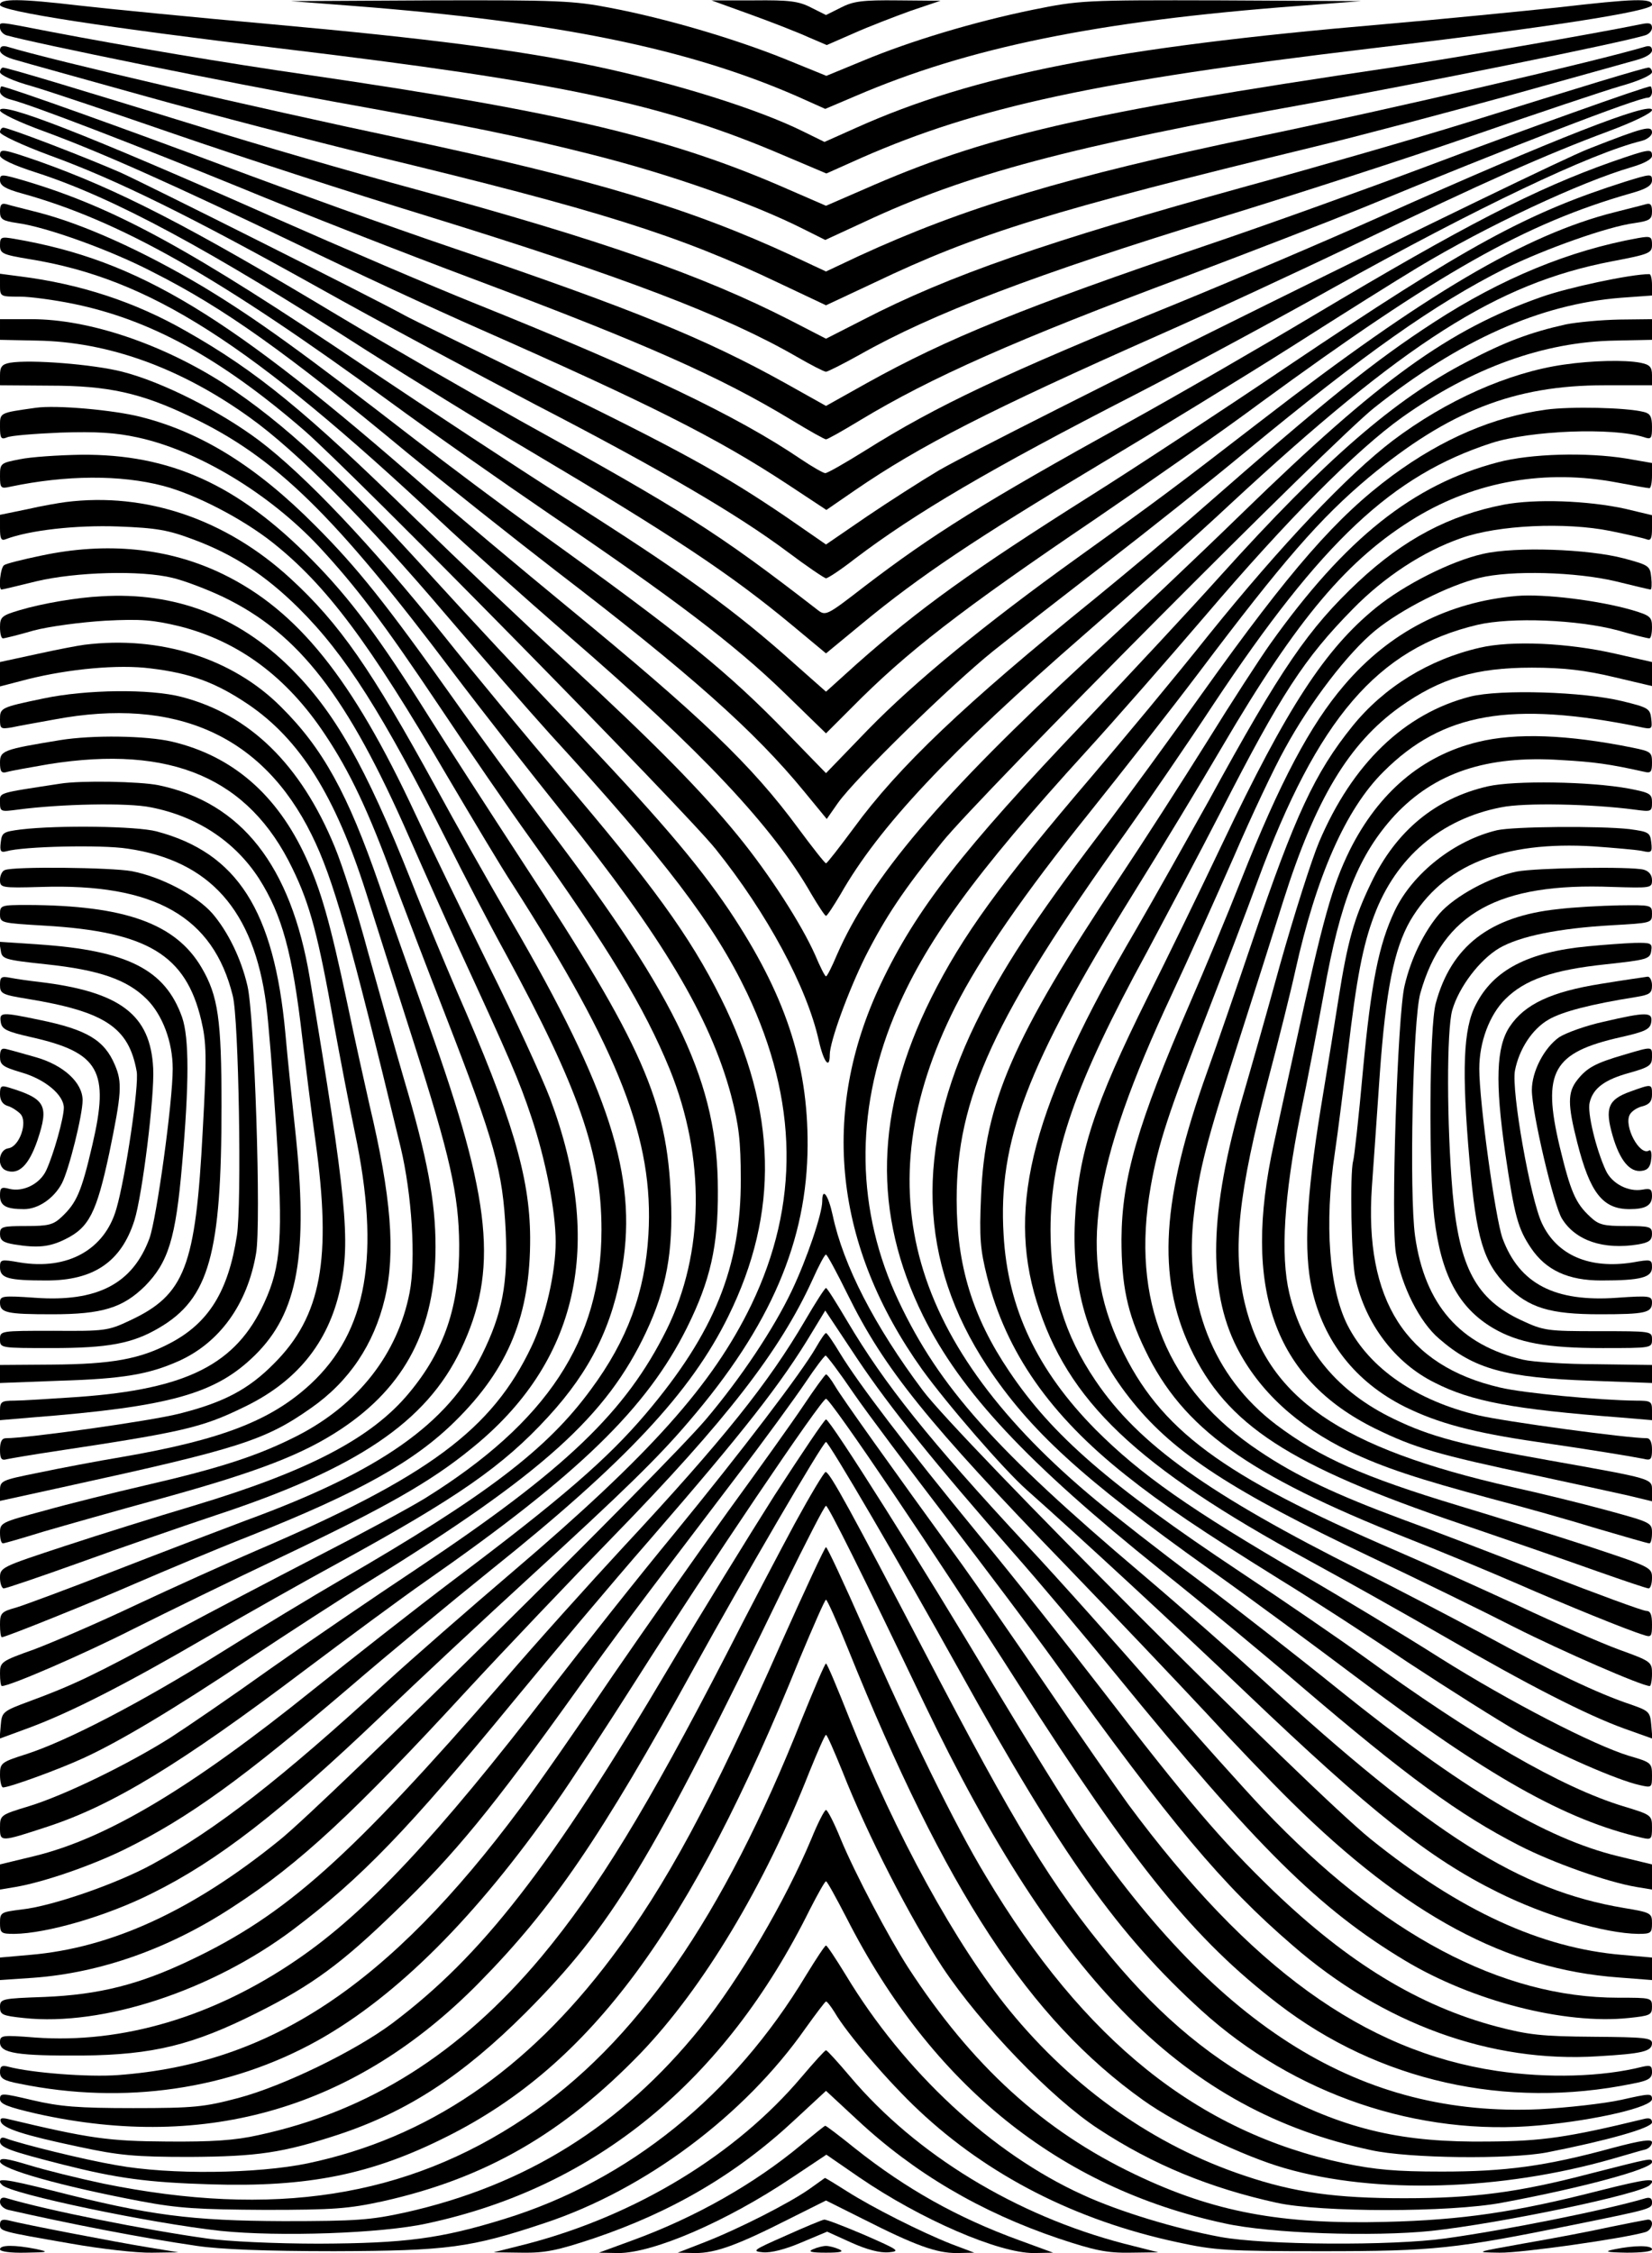 <?xml version="1.0" standalone="no"?>
<!DOCTYPE svg PUBLIC "-//W3C//DTD SVG 20010904//EN"
 "http://www.w3.org/TR/2001/REC-SVG-20010904/DTD/svg10.dtd">
<svg version="1.0" xmlns="http://www.w3.org/2000/svg"
 width="440pt" height="600pt" viewBox="0 0 440 600"
 preserveAspectRatio="xMidYMid meet">

<g transform="translate(0,600) scale(0.1,-0.1)"
fill="#000000" stroke="none">
<path d="M0 5987 c0 -17 280 -60 755 -117 734 -88 1010 -146 1328 -282 l118
-50 94 42 c310 136 628 204 1348 290 474 56 757 100 757 117 0 18 -45 17 -252
-7 -95 -10 -306 -31 -468 -45 -712 -61 -1087 -135 -1399 -275 l-85 -38 -55 27
c-120 60 -344 130 -557 175 -199 42 -446 74 -856 111 -213 19 -445 42 -515 50
-162 19 -213 19 -213 2z"/>
<path d="M944 5984 c540 -42 887 -113 1178 -240 l76 -34 80 34 c302 130 647
200 1177 240 l170 13 -374 2 c-366 1 -376 0 -500 -25 -156 -32 -326 -83 -453
-136 l-97 -40 -113 46 c-135 54 -315 107 -462 135 -97 19 -141 21 -479 20
l-372 -2 169 -13z"/>
<path d="M2000 5961 c58 -21 127 -48 153 -60 l49 -21 71 31 c40 18 108 44 152
60 l80 27 -113 1 c-94 1 -119 -2 -152 -19 l-40 -20 -40 20 c-33 17 -58 20
-152 19 l-113 0 105 -38z"/>
<path d="M0 5926 c0 -8 8 -17 17 -20 74 -21 590 -126 868 -176 366 -66 503
-94 689 -141 211 -53 429 -130 566 -199 l58 -29 104 48 c271 127 548 201 1188
316 304 55 827 161 892 181 10 3 18 12 18 20 0 12 -7 14 -27 10 -127 -26 -497
-90 -668 -116 -824 -122 -1082 -182 -1406 -325 l-99 -43 -99 43 c-311 137
-600 206 -1277 305 -229 33 -488 77 -687 115 -150 29 -137 28 -137 11z"/>
<path d="M0 5866 c0 -9 16 -19 43 -26 23 -7 179 -50 347 -97 168 -47 442 -118
610 -159 594 -143 809 -211 1073 -337 l127 -60 128 60 c274 131 472 192 1172
362 113 27 342 88 510 134 168 47 324 90 348 97 26 7 42 17 42 26 0 10 -6 13
-17 10 -123 -37 -676 -166 -1038 -241 -503 -105 -778 -188 -1058 -317 l-87
-41 -90 42 c-272 126 -528 203 -1035 311 -402 85 -931 208 -1057 246 -12 3
-18 0 -18 -10z"/>
<path d="M0 5808 c0 -8 36 -24 83 -37 45 -13 217 -71 382 -128 165 -57 469
-156 675 -219 518 -160 791 -264 982 -374 38 -22 73 -40 78 -40 4 0 44 20 89
45 196 111 468 214 959 365 196 60 499 158 672 218 173 60 352 120 397 133 47
13 83 29 83 37 0 6 -4 12 -9 12 -11 0 -176 -50 -486 -147 -132 -41 -395 -117
-585 -169 -531 -147 -792 -237 -1022 -356 l-98 -50 -97 50 c-233 119 -502 213
-993 347 -173 47 -432 122 -575 167 -333 103 -516 158 -527 158 -4 0 -8 -6 -8
-12z"/>
<path d="M0 5756 c0 -8 12 -17 28 -21 56 -14 336 -122 613 -235 157 -65 438
-175 625 -245 450 -169 650 -257 843 -374 46 -28 87 -51 91 -51 4 0 45 23 91
51 189 114 414 214 867 383 172 65 384 147 470 182 392 162 734 294 762 294 5
0 10 7 10 15 0 8 -2 15 -4 15 -14 0 -342 -117 -596 -213 -168 -63 -432 -158
-586 -210 -486 -165 -691 -248 -905 -367 l-109 -61 -109 61 c-214 119 -406
197 -886 360 -165 56 -437 154 -605 217 -255 96 -582 213 -596 213 -2 0 -4 -6
-4 -14z"/>
<path d="M0 5706 c0 -7 49 -31 118 -56 157 -58 344 -142 673 -300 150 -73 368
-174 484 -225 453 -200 633 -290 823 -415 l103 -68 77 53 c172 118 358 213
807 412 143 63 386 176 540 250 325 157 494 232 658 293 67 25 117 49 117 57
0 25 -266 -79 -715 -280 -154 -69 -401 -174 -550 -235 -460 -187 -642 -273
-831 -392 -53 -33 -100 -60 -106 -60 -5 0 -35 17 -66 38 -170 115 -417 233
-867 414 -110 44 -355 149 -545 233 -487 216 -720 307 -720 281z"/>
<path d="M0 5648 c0 -7 60 -35 133 -62 176 -64 373 -161 717 -353 157 -88 417
-227 577 -311 332 -172 536 -291 671 -392 52 -39 98 -70 102 -70 5 0 40 23 77
52 161 122 358 238 748 438 132 68 368 195 525 283 384 214 688 359 823 392
15 4 27 14 27 22 0 20 -20 15 -168 -43 -123 -48 -1586 -772 -1732 -857 -47
-28 -133 -83 -192 -123 l-108 -74 -107 74 c-171 116 -284 178 -653 358 -190
93 -352 172 -360 177 -85 47 -687 349 -760 382 -99 43 -297 119 -311 119 -5 0
-9 -6 -9 -12z"/>
<path d="M0 5586 c0 -9 35 -26 98 -46 206 -67 458 -203 878 -473 115 -73 310
-194 434 -267 381 -226 535 -328 701 -466 l89 -74 97 80 c150 124 302 226 623
418 162 97 399 242 525 322 127 81 275 174 330 207 184 111 434 228 571 268
34 10 54 21 54 30 0 20 -6 19 -107 -16 -204 -72 -392 -169 -796 -410 -139 -83
-362 -212 -496 -286 -383 -212 -517 -296 -699 -435 -102 -79 -103 -79 -126
-61 -265 205 -353 261 -791 503 -132 74 -350 199 -485 280 -401 241 -587 336
-798 411 -96 33 -102 34 -102 15z"/>
<path d="M0 5520 c0 -14 14 -23 58 -35 263 -73 525 -222 982 -556 102 -75 293
-209 425 -299 330 -224 491 -346 623 -474 l112 -109 68 68 c146 148 289 259
651 504 139 95 337 233 439 309 473 346 705 477 985 557 43 12 57 21 57 35 0
18 -4 17 -72 -4 -261 -83 -421 -170 -898 -491 -173 -117 -409 -272 -525 -345
-317 -200 -457 -301 -623 -448 l-82 -74 -78 69 c-167 150 -300 246 -627 453
-115 73 -352 229 -525 345 -465 313 -662 421 -902 493 -65 19 -68 19 -68 2z"/>
<path d="M0 5437 c0 -21 6 -25 46 -31 76 -10 249 -72 362 -131 188 -95 354
-213 677 -481 105 -86 284 -228 398 -316 355 -272 527 -425 659 -586 l60 -73
30 43 c47 66 301 314 413 404 55 44 190 149 300 234 110 85 279 219 375 299
314 259 500 391 689 486 103 51 274 112 345 121 40 6 46 10 46 31 0 18 -4 23
-17 19 -10 -3 -47 -12 -82 -21 -238 -60 -507 -219 -939 -553 -249 -192 -269
-207 -492 -367 -248 -178 -432 -329 -558 -458 l-112 -116 -103 106 c-159 164
-276 259 -657 533 -102 73 -252 186 -335 250 -301 233 -424 322 -565 407 -160
95 -319 167 -441 198 -35 9 -72 18 -81 21 -14 4 -18 -1 -18 -19z"/>
<path d="M0 5347 c0 -22 6 -25 78 -37 321 -52 586 -221 1097 -700 66 -62 219
-199 340 -304 354 -306 544 -508 646 -687 19 -32 36 -58 39 -58 3 0 20 26 39
58 102 179 287 376 651 693 129 112 303 267 385 344 466 432 711 589 1018 648
100 19 107 22 107 44 0 22 -3 24 -37 18 -183 -33 -363 -107 -542 -223 -162
-105 -287 -206 -626 -503 -66 -58 -192 -163 -280 -235 -345 -279 -522 -447
-641 -610 -38 -51 -71 -94 -74 -94 -3 0 -36 42 -73 92 -125 170 -260 299 -617
592 -129 106 -296 246 -370 311 -531 466 -770 611 -1102 668 -35 6 -38 5 -38
-17z"/>
<path d="M0 5240 c0 -30 1 -30 53 -30 28 0 93 -9 142 -19 205 -42 392 -144
615 -337 128 -111 1010 -1008 1096 -1115 137 -171 243 -367 275 -511 13 -57
29 -77 29 -37 0 35 49 169 95 262 54 106 102 178 205 305 101 125 1039 1068
1150 1156 228 181 442 276 657 293 l83 6 0 28 c0 16 -3 29 -7 29 -50 0 -218
-36 -288 -61 -247 -87 -430 -219 -794 -573 -119 -116 -305 -292 -412 -390
-394 -364 -580 -583 -670 -789 -13 -31 -26 -57 -29 -57 -3 0 -16 26 -29 57
-36 81 -121 214 -206 318 -98 120 -221 245 -455 461 -107 98 -289 271 -405
384 -291 285 -422 392 -609 498 -136 78 -283 126 -443 146 l-53 7 0 -31z"/>
<path d="M0 5123 l0 -28 98 -2 c189 -3 382 -72 566 -204 125 -89 313 -278 522
-524 98 -115 224 -259 279 -320 308 -336 437 -506 525 -690 136 -287 140 -562
11 -830 -103 -213 -270 -399 -636 -711 -115 -98 -266 -230 -335 -293 -281
-258 -454 -393 -625 -486 -93 -51 -265 -111 -347 -120 -56 -7 -58 -8 -58 -36
0 -27 3 -29 38 -29 86 1 246 47 367 108 174 86 343 217 610 472 99 95 277 261
395 369 249 228 343 319 426 417 217 253 314 480 315 734 1 219 -60 403 -209
626 -88 130 -193 252 -428 499 -116 121 -275 292 -355 380 -252 279 -402 418
-562 523 -165 106 -360 172 -513 172 l-84 0 0 -27z"/>
<path d="M4170 5136 c-94 -21 -161 -46 -262 -99 -192 -99 -378 -260 -659 -572
-79 -88 -240 -261 -358 -385 -329 -345 -451 -502 -545 -700 -163 -344 -124
-699 110 -1027 68 -94 218 -267 279 -321 143 -127 391 -356 585 -541 330 -315
487 -440 669 -530 126 -63 286 -110 374 -111 34 0 37 2 37 28 0 27 -2 29 -75
41 -279 47 -508 192 -965 610 -70 64 -213 190 -319 280 -392 332 -539 497
-647 725 -114 241 -118 503 -13 759 81 196 214 379 513 707 73 80 215 242 316
360 219 257 403 442 525 529 186 132 378 201 567 204 l98 2 0 28 0 27 -87 -1
c-49 -1 -113 -7 -143 -13z"/>
<path d="M27 5034 c-22 -4 -27 -11 -27 -33 l0 -27 133 -1 c154 0 242 -19 375
-83 225 -107 381 -259 698 -680 77 -102 209 -270 293 -375 265 -330 392 -543
448 -751 21 -81 26 -122 26 -224 1 -233 -70 -409 -253 -625 -103 -121 -223
-225 -510 -441 -102 -77 -270 -209 -375 -293 -328 -264 -551 -397 -744 -444
l-91 -22 0 -33 0 -34 42 7 c75 13 200 56 290 100 172 85 315 189 603 435 94
81 262 220 375 311 356 285 531 472 630 674 136 276 130 546 -20 847 -83 166
-183 304 -430 593 -80 94 -220 262 -310 375 -190 237 -368 425 -490 517 -104
78 -258 156 -364 183 -78 20 -245 33 -299 24z"/>
<path d="M4165 5029 c-147 -21 -313 -95 -455 -202 -121 -92 -299 -280 -490
-517 -90 -113 -230 -281 -310 -375 -247 -289 -347 -427 -430 -593 -150 -301
-156 -574 -21 -847 101 -203 275 -389 631 -675 113 -90 282 -230 375 -310 281
-240 420 -342 582 -425 90 -46 234 -97 311 -110 l42 -7 0 34 0 33 -91 22
c-193 47 -416 180 -744 444 -104 84 -273 216 -375 293 -102 76 -223 171 -270
210 -499 413 -619 831 -376 1314 66 131 184 302 357 517 84 105 216 273 293
375 223 296 322 410 452 519 212 176 387 245 627 245 l127 0 0 27 c0 22 -6 28
-31 33 -41 8 -129 6 -204 -5z"/>
<path d="M95 4914 c-98 -14 -95 -12 -95 -51 0 -30 3 -34 18 -28 9 5 74 10 144
13 96 3 145 0 205 -13 161 -35 350 -149 483 -291 99 -107 169 -199 321 -426
78 -117 186 -274 240 -349 208 -291 305 -451 373 -617 95 -235 92 -489 -8
-692 -109 -220 -269 -373 -665 -637 -113 -75 -289 -195 -391 -267 -102 -73
-222 -155 -267 -184 -111 -70 -281 -153 -376 -182 -76 -23 -77 -24 -77 -57 0
-39 0 -39 128 3 173 57 352 166 682 415 113 85 259 193 325 239 407 284 588
460 695 675 62 125 83 217 82 365 0 283 -104 506 -449 961 -77 102 -191 257
-253 345 -180 254 -258 352 -370 464 -156 157 -303 249 -466 290 -71 18 -224
32 -279 24z"/>
<path d="M4117 4909 c-138 -19 -275 -77 -408 -175 -149 -110 -272 -251 -506
-579 -82 -115 -206 -286 -277 -379 -172 -227 -257 -357 -328 -502 -162 -333
-152 -634 31 -912 114 -172 253 -299 591 -540 113 -80 287 -209 388 -285 354
-267 561 -384 765 -431 25 -6 27 -4 27 27 0 33 -1 34 -77 57 -164 50 -396 184
-693 400 -58 42 -205 143 -327 224 -350 233 -500 363 -615 534 -98 145 -140
283 -140 457 0 271 98 485 452 980 59 83 164 236 233 341 288 433 475 608 739
694 105 34 323 42 406 16 20 -7 22 -4 22 27 0 28 -5 36 -22 40 -48 12 -196 15
-261 6z"/>
<path d="M53 4777 c-52 -10 -53 -11 -53 -45 0 -32 2 -34 28 -28 148 31 293 32
407 2 87 -23 210 -87 290 -150 144 -114 257 -265 465 -621 68 -115 146 -246
175 -290 285 -445 377 -681 362 -933 -9 -153 -56 -281 -153 -412 -117 -160
-279 -283 -664 -506 -74 -43 -220 -131 -325 -197 -211 -132 -406 -233 -514
-268 -69 -22 -71 -24 -71 -56 0 -18 4 -33 8 -33 17 0 149 48 214 78 96 44 237
128 441 264 98 65 244 160 325 210 457 283 628 437 733 661 54 115 72 214 66
356 -10 259 -76 409 -394 894 -92 141 -205 316 -251 389 -130 207 -209 314
-312 418 -197 200 -377 281 -614 279 -61 -1 -135 -6 -163 -12z"/>
<path d="M3990 4769 c-226 -59 -407 -203 -607 -484 -27 -38 -103 -155 -168
-260 -65 -104 -171 -269 -235 -365 -282 -424 -357 -596 -367 -845 -5 -112 -2
-143 16 -215 51 -201 167 -368 370 -529 98 -78 202 -148 411 -278 80 -49 233
-148 340 -220 108 -71 241 -155 297 -187 102 -57 261 -127 321 -140 31 -7 32
-7 32 26 0 33 -2 35 -61 52 -95 29 -318 144 -504 261 -93 59 -255 157 -360
218 -308 179 -437 270 -557 390 -156 158 -234 323 -245 519 -15 248 62 451
344 906 76 122 183 299 238 393 201 343 335 501 516 611 161 97 346 129 536
93 43 -8 81 -15 86 -15 4 0 7 15 7 34 l0 33 -69 12 c-106 17 -254 13 -341 -10z"/>
<path d="M175 4663 c-16 -2 -63 -10 -102 -19 l-73 -15 0 -36 c0 -27 3 -34 15
-29 63 24 187 38 299 34 103 -4 133 -9 202 -35 107 -40 191 -95 279 -182 125
-124 224 -281 398 -626 41 -82 110 -215 154 -295 194 -357 255 -532 255 -735
0 -293 -145 -513 -470 -715 -44 -27 -174 -97 -289 -156 -114 -59 -290 -151
-390 -205 -198 -108 -259 -137 -373 -179 -73 -27 -75 -29 -78 -64 l-3 -36 79
29 c110 41 254 114 472 241 102 59 261 149 355 200 312 171 434 255 555 387
113 123 172 243 198 402 39 238 -35 469 -295 916 -61 105 -152 266 -203 360
-171 312 -255 434 -387 555 -171 157 -384 230 -598 203z"/>
<path d="M4005 4656 c-145 -28 -266 -92 -387 -205 -133 -125 -205 -229 -400
-586 -58 -104 -144 -257 -192 -340 -274 -467 -345 -732 -265 -991 82 -265 265
-439 724 -689 99 -54 263 -146 365 -205 216 -125 375 -207 478 -244 l73 -26
-3 37 c-3 34 -6 37 -55 54 -87 29 -209 87 -391 186 -95 51 -241 127 -325 169
-409 205 -594 337 -709 507 -84 124 -120 245 -120 402 0 201 65 388 257 740
50 94 140 263 198 376 158 309 221 406 350 537 84 86 188 154 289 189 98 35
278 43 397 19 44 -9 88 -19 96 -22 12 -5 15 2 15 29 l0 35 -71 17 c-100 22
-240 27 -324 11z"/>
<path d="M108 4520 c-48 -10 -92 -21 -97 -25 -10 -6 -16 -65 -7 -65 3 0 44 10
93 22 105 25 279 30 363 9 30 -7 91 -30 135 -51 201 -97 330 -263 495 -640 40
-91 99 -223 132 -295 137 -297 161 -353 193 -449 38 -113 65 -251 65 -333 0
-82 -27 -200 -64 -278 -105 -222 -275 -348 -735 -545 -79 -34 -223 -99 -321
-145 -97 -46 -218 -98 -268 -117 -90 -32 -92 -34 -92 -65 0 -18 2 -33 5 -33
22 0 218 85 350 152 88 44 268 132 399 194 271 129 392 197 501 286 285 229
356 543 210 933 -21 55 -94 215 -164 355 -69 140 -158 323 -196 405 -167 358
-312 539 -511 636 -144 70 -309 87 -486 49z"/>
<path d="M3950 4525 c-85 -19 -210 -82 -286 -144 -135 -110 -236 -265 -408
-627 -62 -131 -152 -315 -199 -409 -143 -288 -185 -416 -194 -596 -9 -190 39
-342 156 -485 110 -135 265 -236 627 -408 131 -62 307 -148 389 -190 125 -63
338 -156 359 -156 3 0 6 15 6 33 0 31 -2 33 -88 64 -49 18 -170 71 -270 118
-100 46 -246 112 -325 146 -464 200 -628 321 -733 544 -113 239 -78 478 138
939 44 94 118 259 165 366 46 107 107 236 135 286 68 125 168 255 241 315 70
57 195 120 277 140 84 21 258 16 363 -9 49 -12 91 -22 93 -22 3 0 4 14 2 32
-3 31 -6 33 -73 51 -95 25 -288 32 -375 12z"/>
<path d="M270 4412 c-64 -3 -158 -19 -218 -37 -47 -14 -52 -18 -52 -45 0 -17
3 -30 8 -30 4 0 41 9 82 21 42 11 125 22 190 26 97 5 128 2 199 -15 157 -40
285 -135 386 -287 67 -100 117 -206 184 -390 29 -77 90 -237 136 -355 134
-345 154 -418 162 -580 6 -137 -9 -218 -63 -327 -92 -185 -271 -311 -629 -442
-77 -29 -237 -90 -355 -136 -118 -46 -234 -89 -257 -96 -40 -11 -43 -15 -43
-46 0 -18 2 -33 5 -33 10 0 241 93 360 145 72 31 207 88 301 125 292 116 438
198 547 306 142 140 200 283 199 489 -1 162 -48 319 -196 657 -30 70 -86 203
-122 295 -121 304 -203 448 -321 565 -140 138 -308 202 -503 190z"/>
<path d="M4040 4413 c-183 -16 -339 -96 -460 -238 -90 -105 -171 -257 -275
-520 -37 -94 -98 -240 -135 -325 -140 -323 -182 -468 -183 -630 0 -122 15
-196 63 -295 100 -209 272 -332 695 -500 94 -37 226 -92 295 -122 128 -56 297
-125 338 -137 20 -7 22 -4 22 28 0 26 -4 36 -15 36 -9 0 -129 44 -268 98 -138
54 -310 120 -382 146 -175 65 -282 115 -380 181 -247 164 -344 401 -290 706
20 113 47 195 148 454 47 121 109 283 137 360 159 431 319 618 585 681 90 21
267 14 375 -15 41 -12 78 -21 83 -21 4 0 7 13 7 30 0 27 -5 31 -52 45 -89 26
-235 44 -308 38z"/>
<path d="M225 4283 c-16 -2 -74 -13 -128 -25 l-97 -21 0 -33 0 -32 73 19 c112
28 243 40 328 29 108 -13 174 -38 259 -95 139 -94 233 -244 315 -502 24 -76
80 -253 125 -393 99 -309 122 -412 123 -545 1 -162 -39 -281 -133 -394 -100
-121 -269 -209 -575 -301 -94 -28 -248 -76 -342 -107 -170 -56 -173 -57 -173
-85 0 -15 5 -28 10 -28 6 0 97 31 203 69 105 38 269 95 362 126 376 124 560
248 652 440 101 212 83 395 -85 865 -44 124 -104 292 -132 374 -84 243 -150
363 -262 474 -129 129 -322 190 -523 165z"/>
<path d="M3941 4275 c-135 -31 -255 -105 -339 -209 -100 -124 -153 -238 -266
-571 -41 -121 -95 -278 -121 -350 -121 -338 -134 -544 -45 -734 97 -206 263
-314 720 -469 129 -44 293 -101 363 -126 71 -25 133 -46 138 -46 5 0 9 13 9
28 0 28 -3 29 -172 85 -95 31 -249 79 -342 107 -255 77 -370 128 -487 216
-169 128 -247 328 -219 561 14 119 33 192 120 463 38 118 91 285 118 371 86
272 175 419 310 516 108 77 203 105 352 105 85 0 142 -7 218 -25 l102 -24 0
32 0 32 -97 22 c-126 29 -277 36 -362 16z"/>
<path d="M116 4140 c-115 -24 -116 -25 -116 -56 0 -25 2 -26 32 -21 18 4 69
13 113 21 324 61 555 -43 685 -307 58 -117 102 -274 237 -832 30 -125 41 -300
24 -387 -32 -164 -137 -298 -298 -381 -104 -53 -204 -86 -408 -133 -82 -19
-203 -49 -267 -67 -115 -31 -118 -32 -118 -59 0 -16 3 -28 8 -28 4 0 52 14
107 31 55 16 199 57 320 90 253 70 372 116 473 183 172 114 252 269 252 486 0
121 -22 237 -84 446 -24 82 -67 235 -96 339 -28 105 -68 231 -89 281 -90 218
-226 351 -407 398 -84 22 -254 20 -368 -4z"/>
<path d="M3916 4145 c-175 -45 -314 -178 -403 -388 -19 -45 -66 -192 -104
-327 -37 -135 -82 -292 -99 -350 -89 -305 -94 -514 -16 -668 59 -116 161 -210
300 -277 90 -43 184 -74 378 -126 84 -22 212 -58 283 -80 72 -21 133 -39 138
-39 4 0 7 12 7 28 0 27 -3 28 -120 60 -66 18 -180 46 -253 62 -458 104 -652
237 -712 491 -33 141 -17 293 64 599 27 102 59 230 71 285 56 252 134 430 235
530 157 157 338 189 683 119 32 -7 33 -6 30 22 -3 27 -8 30 -78 47 -103 25
-324 32 -404 12z"/>
<path d="M160 4029 c-152 -25 -160 -28 -160 -60 0 -24 4 -29 18 -25 9 3 60 12
112 21 326 52 533 -37 649 -278 47 -96 69 -181 110 -412 17 -93 42 -224 56
-290 69 -327 33 -531 -118 -671 -105 -97 -236 -148 -502 -194 -66 -11 -166
-30 -223 -42 -99 -20 -102 -21 -102 -48 l0 -27 178 39 c457 100 528 122 650
208 102 71 168 170 197 292 29 122 17 272 -41 516 -13 57 -40 179 -59 270 -46
217 -70 301 -110 388 -77 168 -196 271 -357 309 -69 16 -211 18 -298 4z"/>
<path d="M3936 4024 c-148 -36 -264 -134 -341 -288 -47 -96 -71 -181 -145
-521 -18 -82 -44 -199 -57 -260 -85 -386 0 -626 269 -759 106 -52 168 -70 428
-125 102 -22 213 -46 248 -54 l62 -15 0 28 c0 33 6 31 -274 81 -232 41 -316
63 -413 110 -150 72 -243 184 -279 335 -24 102 -14 258 29 474 20 96 48 243
63 325 44 248 93 369 189 474 106 113 244 160 442 147 90 -5 131 -11 221 -31
19 -5 22 -1 22 24 0 28 -3 30 -52 40 -173 35 -311 40 -412 15z"/>
<path d="M160 3913 c-170 -26 -160 -23 -160 -50 0 -25 2 -25 48 -19 113 15
292 19 354 6 123 -24 224 -91 288 -190 61 -96 89 -197 115 -423 9 -73 24 -196
35 -274 44 -316 16 -468 -110 -594 -68 -69 -134 -104 -254 -134 -75 -19 -401
-65 -460 -65 -11 0 -16 -9 -16 -31 0 -24 4 -29 18 -25 9 2 67 12 127 21 339
51 392 63 501 116 142 67 228 171 260 317 28 127 17 241 -81 828 -50 299 -182
467 -403 513 -50 10 -207 13 -262 4z"/>
<path d="M3963 3906 c-140 -32 -245 -119 -311 -257 -46 -95 -63 -157 -87 -309
-9 -58 -30 -188 -47 -290 -39 -240 -46 -382 -24 -482 31 -140 116 -248 247
-314 89 -44 182 -69 354 -94 151 -22 247 -38 283 -45 19 -5 22 -1 22 25 0 19
-5 30 -14 30 -52 0 -377 44 -449 61 -164 39 -289 124 -348 240 -49 97 -62 271
-34 457 8 53 23 175 35 270 23 197 40 285 70 364 58 155 178 257 338 288 62
13 241 9 355 -6 45 -6 47 -6 47 19 0 23 -5 26 -62 37 -103 19 -304 22 -375 6z"/>
<path d="M55 3791 c-46 -6 -50 -8 -53 -34 -3 -24 0 -28 15 -24 44 13 253 18
323 7 219 -32 336 -164 369 -415 6 -44 18 -195 27 -335 18 -285 13 -361 -32
-459 -75 -164 -205 -230 -494 -251 -74 -5 -152 -10 -172 -10 -34 0 -38 -3 -38
-26 l0 -26 82 7 c373 29 492 63 597 166 115 113 143 269 107 602 -8 73 -20
188 -26 256 -30 326 -128 480 -343 537 -53 14 -262 17 -362 5z"/>
<path d="M3987 3789 c-113 -27 -224 -114 -272 -214 -43 -91 -63 -192 -85 -427
-11 -123 -23 -230 -26 -240 -9 -32 -5 -264 6 -312 27 -122 106 -226 211 -278
98 -50 209 -71 497 -93 l82 -7 0 26 c0 24 -3 26 -42 26 -98 1 -301 20 -363 35
-250 58 -362 232 -341 535 4 52 13 187 21 300 16 223 38 333 81 408 87 148
247 213 489 198 55 -4 113 -9 128 -12 26 -6 28 -4 25 23 -3 26 -7 28 -58 35
-80 9 -309 7 -353 -3z"/>
<path d="M13 3683 c-7 -2 -13 -14 -13 -26 0 -21 3 -22 109 -19 303 10 459 -79
511 -290 16 -62 24 -554 11 -638 -23 -149 -75 -233 -178 -287 -80 -42 -154
-56 -315 -57 l-138 -1 0 -24 0 -24 158 6 c169 5 238 17 317 52 110 49 184 152
207 287 14 78 -4 634 -23 713 -17 73 -52 144 -93 192 -43 49 -137 98 -215 113
-54 10 -315 13 -338 3z"/>
<path d="M4040 3679 c-70 -14 -165 -65 -206 -112 -41 -48 -76 -119 -93 -192
-19 -79 -37 -635 -23 -713 15 -87 63 -183 115 -227 93 -81 177 -104 405 -112
l162 -6 0 24 0 24 -148 2 c-81 0 -169 6 -195 12 -168 39 -262 146 -288 329
-16 113 -6 578 14 647 60 213 208 295 512 283 102 -3 105 -3 105 18 0 14 -8
24 -22 28 -34 9 -286 5 -338 -5z"/>
<path d="M0 3566 c0 -24 2 -24 118 -31 275 -16 377 -78 418 -252 14 -60 15
-94 4 -293 -19 -364 -47 -438 -195 -507 -57 -27 -67 -28 -202 -27 -143 0 -143
0 -143 -23 0 -23 1 -23 138 -23 150 0 215 12 286 54 133 78 166 196 166 591 0
230 -9 293 -53 368 -69 118 -205 166 -464 167 -70 0 -73 -1 -73 -24z"/>
<path d="M4150 3579 c-182 -19 -285 -99 -326 -251 -17 -64 -19 -435 -4 -570
18 -152 64 -240 157 -295 67 -39 142 -53 291 -53 131 0 132 0 132 23 0 22 -1
22 -142 22 -137 0 -146 1 -206 29 -120 56 -165 139 -183 339 -16 185 -16 434
-1 487 18 62 73 134 125 165 55 32 159 53 300 61 105 6 107 6 107 30 0 24 -1
24 -87 23 -49 -1 -122 -5 -163 -10z"/>
<path d="M2 3469 c3 -23 9 -25 121 -37 142 -15 216 -41 268 -93 42 -42 69
-114 69 -185 0 -90 -43 -400 -62 -452 -45 -121 -139 -170 -305 -158 -87 6 -93
5 -93 -13 0 -27 18 -31 139 -31 133 0 188 17 247 75 62 63 82 126 99 324 19
216 19 337 0 392 -45 127 -145 178 -383 194 l-104 7 4 -23z"/>
<path d="M4230 3480 c-160 -15 -252 -63 -299 -155 -34 -64 -38 -176 -17 -416
18 -208 37 -270 100 -334 59 -58 114 -75 247 -75 121 0 139 4 139 31 0 18 -6
19 -93 13 -166 -12 -260 37 -305 158 -19 52 -62 362 -62 452 0 71 27 143 69
185 52 52 126 78 268 93 110 12 118 14 121 36 3 20 0 22 -45 21 -26 -1 -82 -5
-123 -9z"/>
<path d="M0 3377 c0 -23 5 -26 73 -37 207 -34 270 -76 291 -193 7 -36 -30
-284 -54 -366 -31 -109 -130 -164 -257 -143 -51 9 -53 8 -53 -13 0 -29 22 -35
124 -35 126 0 199 50 234 160 21 66 54 332 50 405 -7 143 -88 204 -303 230
-27 3 -62 8 -77 11 -25 5 -28 2 -28 -19z"/>
<path d="M4264 3380 c-132 -21 -203 -54 -243 -114 -36 -54 -39 -148 -12 -336
25 -170 34 -202 69 -254 40 -59 99 -86 187 -86 105 0 135 8 135 35 0 21 -2 22
-52 13 -114 -18 -201 19 -241 104 -31 65 -82 354 -72 407 11 57 46 111 90 136
36 21 113 41 233 60 36 6 42 10 42 31 0 13 -6 24 -12 23 -7 -1 -63 -9 -124
-19z"/>
<path d="M2 3278 c3 -19 15 -25 81 -40 182 -41 209 -90 163 -287 -29 -125 -42
-154 -81 -191 -23 -22 -36 -25 -96 -25 -64 0 -69 -2 -69 -21 0 -17 8 -23 38
-28 62 -10 94 -7 136 14 63 31 83 70 117 229 33 160 35 188 15 235 -28 66 -74
94 -201 120 -101 21 -107 21 -103 -6z"/>
<path d="M4271 3279 c-46 -10 -99 -29 -118 -41 -40 -28 -73 -91 -73 -141 0
-59 58 -306 80 -342 36 -59 111 -84 203 -69 29 5 37 11 37 28 0 19 -5 21 -69
21 -60 0 -73 3 -96 25 -39 36 -52 67 -81 187 -47 199 -19 250 163 291 66 15
78 21 81 40 4 27 -11 28 -127 1z"/>
<path d="M0 3186 c0 -22 7 -27 57 -42 63 -18 113 -60 113 -94 0 -27 -27 -124
-47 -167 -17 -36 -61 -58 -98 -49 -22 6 -25 3 -25 -18 0 -27 16 -36 64 -36 38
0 80 29 101 69 19 37 55 182 55 221 0 47 -51 94 -126 115 -32 9 -67 19 -76 21
-14 4 -18 -1 -18 -20z"/>
<path d="M4325 3191 c-75 -22 -98 -34 -124 -67 -26 -33 -26 -65 0 -167 34
-134 68 -177 139 -177 43 0 60 10 60 35 0 18 -4 21 -25 17 -38 -7 -82 16 -98
51 -26 56 -50 155 -43 181 9 38 40 61 106 79 53 15 60 20 60 42 0 29 3 29 -75
6z"/>
<path d="M0 3086 c0 -16 7 -27 20 -31 11 -3 26 -13 34 -21 21 -21 -2 -88 -32
-92 -26 -4 -31 -49 -6 -59 34 -13 61 14 84 81 31 93 21 110 -77 140 -20 6 -23
4 -23 -18z"/>
<path d="M4342 3093 c-59 -21 -68 -44 -47 -117 19 -66 46 -99 78 -94 16 2 23
11 25 32 2 15 -1 26 -6 22 -25 -15 -68 66 -51 96 5 9 20 19 34 22 18 5 25 13
25 31 0 29 0 29 -58 8z"/>
<path d="M2190 2801 c0 -33 -41 -154 -81 -238 -48 -101 -135 -232 -229 -343
-111 -131 -1011 -1020 -1135 -1120 -233 -189 -450 -288 -666 -306 l-79 -7 0
-30 0 -30 88 6 c180 13 364 78 534 190 176 114 320 248 623 577 99 107 275
292 391 411 297 305 442 492 528 681 17 38 33 68 36 67 3 0 29 -48 58 -107 97
-197 212 -340 583 -723 135 -140 301 -315 370 -389 68 -74 171 -182 229 -239
306 -302 573 -445 870 -467 l90 -7 0 30 0 30 -79 7 c-217 18 -434 118 -671
309 -163 132 -1099 1069 -1192 1194 -129 172 -212 334 -240 466 -12 55 -28 77
-28 38z"/>
<path d="M2144 2483 c-98 -167 -216 -315 -484 -603 -89 -96 -233 -256 -318
-355 -413 -475 -580 -624 -835 -745 -136 -65 -243 -92 -389 -98 -114 -4 -118
-5 -118 -27 0 -20 6 -23 63 -29 211 -23 501 73 717 235 182 137 308 268 588
609 97 118 260 312 363 430 248 286 350 415 433 554 l34 56 85 -128 c89 -133
209 -281 416 -517 68 -77 191 -223 274 -325 376 -461 541 -624 769 -761 180
-108 425 -171 596 -153 57 6 62 8 62 30 0 24 -2 24 -90 24 -311 0 -628 168
-945 502 -54 57 -182 200 -285 318 -103 118 -258 292 -345 385 -262 282 -379
429 -478 596 -29 49 -54 89 -57 89 -3 0 -28 -39 -56 -87z"/>
<path d="M2173 2411 c-38 -66 -197 -275 -378 -496 -95 -115 -243 -302 -330
-415 -301 -391 -490 -593 -673 -718 -223 -153 -466 -225 -699 -208 -89 7 -93
6 -93 -13 0 -29 47 -36 220 -35 188 2 294 28 465 114 146 73 226 132 368 270
159 153 258 274 484 590 108 151 142 196 424 567 75 98 157 211 184 251 26 39
51 72 54 72 3 0 37 -45 75 -101 38 -55 150 -204 248 -332 98 -128 227 -299
286 -381 313 -435 446 -594 634 -756 241 -210 529 -314 813 -296 120 7 145 13
145 35 0 14 -19 16 -157 17 -136 1 -172 5 -256 27 -208 55 -396 170 -595 361
-140 135 -230 241 -457 536 -87 113 -235 300 -330 415 -193 235 -318 400 -367
480 -18 30 -35 55 -38 55 -3 0 -15 -18 -27 -39z"/>
<path d="M2140 2257 c-30 -45 -121 -172 -201 -282 -80 -111 -219 -309 -309
-440 -89 -132 -199 -290 -244 -350 -351 -472 -666 -681 -1071 -711 -81 -6
-231 6 -292 22 -18 5 -23 2 -23 -14 0 -17 10 -23 52 -31 279 -57 560 -16 796
116 210 118 421 329 633 633 37 52 134 201 216 330 186 293 491 745 503 745
12 0 296 -420 512 -759 312 -488 468 -680 693 -853 267 -205 605 -281 943
-212 42 8 52 14 52 31 0 17 -4 19 -26 14 -107 -27 -252 -31 -387 -11 -354 53
-659 274 -982 710 -31 43 -129 183 -217 313 -88 129 -190 276 -226 326 -191
263 -322 447 -338 475 -10 17 -21 31 -24 31 -3 -1 -30 -38 -60 -83z"/>
<path d="M2063 2018 c-71 -112 -196 -315 -278 -453 -320 -541 -501 -773 -740
-953 -99 -74 -290 -167 -410 -199 -91 -24 -117 -27 -280 -27 -148 0 -195 4
-268 21 -81 19 -87 20 -87 3 0 -13 20 -21 98 -39 454 -101 850 16 1177 348
197 200 324 386 575 842 125 227 342 599 350 599 8 -1 200 -329 356 -610 274
-494 422 -702 644 -904 247 -224 577 -336 900 -306 152 14 300 49 300 70 0 16
-6 15 -82 -2 -46 -10 -144 -21 -218 -25 -473 -21 -852 213 -1220 753 -38 56
-144 227 -236 380 -183 308 -433 704 -444 704 -4 0 -65 -91 -137 -202z"/>
<path d="M2117 1943 c-41 -76 -123 -232 -182 -348 -211 -409 -343 -626 -493
-806 -216 -258 -461 -412 -754 -475 -62 -14 -124 -18 -243 -17 -157 1 -206 8
-424 60 -17 4 -22 2 -19 -7 6 -18 61 -36 208 -67 107 -23 149 -27 295 -27 181
1 248 11 395 59 185 61 333 158 500 325 230 231 331 397 690 1138 57 116 106
212 110 212 6 0 97 -182 261 -525 357 -746 696 -1085 1191 -1191 100 -22 367
-25 468 -6 158 31 280 65 280 80 0 10 -7 13 -22 9 -202 -49 -270 -59 -413 -60
-228 -3 -373 30 -565 129 -167 85 -303 197 -440 361 -159 191 -254 347 -497
813 -194 371 -253 480 -264 480 -4 0 -41 -62 -82 -137z"/>
<path d="M2080 1623 c-186 -421 -306 -644 -451 -836 -226 -301 -491 -481 -809
-548 -135 -28 -367 -31 -510 -5 -88 15 -252 56 -293 71 -12 5 -17 2 -17 -8 0
-16 29 -26 166 -61 146 -37 227 -48 395 -53 260 -8 429 26 631 128 382 192
646 549 938 1272 36 86 67 157 70 157 3 0 30 -60 59 -132 260 -645 483 -985
786 -1201 91 -65 268 -150 377 -181 242 -70 576 -60 873 25 39 11 78 23 88 25
9 3 17 11 17 19 0 9 -26 6 -105 -15 -179 -49 -286 -63 -455 -63 -122 0 -177 5
-259 22 -390 83 -693 325 -956 766 -81 134 -201 379 -326 663 -51 116 -96 212
-99 212 -3 0 -57 -116 -120 -257z"/>
<path d="M2136 1423 c-210 -530 -443 -866 -738 -1063 -316 -212 -671 -267
-1123 -175 -66 14 -155 36 -197 49 -60 18 -78 21 -78 10 0 -20 163 -66 375
-106 100 -19 155 -22 330 -23 184 0 223 3 315 23 273 61 479 180 686 394 166
173 330 445 450 750 22 54 41 98 44 98 3 0 22 -44 44 -98 66 -168 181 -392
267 -522 102 -153 290 -348 414 -429 146 -96 298 -158 475 -197 118 -26 462
-26 600 0 211 39 400 90 400 108 0 12 -2 11 -163 -30 -194 -51 -313 -66 -497
-66 -182 0 -292 15 -425 60 -240 80 -455 231 -626 440 -143 175 -303 467 -426
776 -32 81 -60 148 -63 148 -3 0 -31 -66 -64 -147z"/>
<path d="M2161 1103 c-69 -165 -191 -373 -296 -504 -209 -259 -464 -419 -786
-491 -92 -20 -129 -23 -324 -23 -245 1 -357 15 -614 81 -127 32 -157 36 -135
15 24 -24 397 -102 582 -122 155 -16 428 -7 550 20 448 96 793 379 1019 836
21 41 40 75 43 75 3 0 27 -44 55 -98 226 -444 565 -718 1007 -813 122 -27 395
-36 550 -20 185 20 558 98 582 122 22 21 -8 17 -135 -15 -223 -57 -364 -78
-569 -83 -278 -7 -457 26 -666 126 -246 117 -436 291 -605 551 -51 79 -142
251 -180 343 -17 42 -35 77 -39 77 -4 0 -22 -35 -39 -77z"/>
<path d="M2147 740 c-193 -321 -473 -547 -803 -649 -171 -53 -266 -65 -494
-66 -115 0 -247 6 -300 14 -159 22 -425 75 -532 107 -12 4 -18 0 -18 -10 0 -9
10 -18 22 -21 163 -37 352 -74 503 -96 60 -9 183 -14 365 -14 303 1 363 9 561
75 268 89 532 287 694 518 28 39 52 71 55 72 3 0 13 -13 23 -29 33 -57 145
-187 224 -261 185 -174 418 -293 688 -351 101 -22 133 -24 385 -24 301 0 354
6 675 71 207 42 205 42 205 60 0 10 -6 13 -17 10 -108 -32 -374 -85 -533 -107
-142 -20 -482 -18 -600 4 -119 22 -268 67 -366 112 -242 110 -476 328 -631
585 -27 44 -50 79 -53 79 -3 0 -26 -35 -53 -79z"/>
<path d="M2135 469 c-175 -207 -440 -368 -729 -444 l-91 -23 75 -1 c62 -1 95
6 191 38 210 71 382 172 537 317 l82 76 83 -77 c152 -142 329 -246 536 -316
96 -32 129 -39 191 -38 l75 1 -91 23 c-288 75 -554 237 -729 444 -33 39 -62
71 -65 71 -3 0 -32 -32 -65 -71z"/>
<path d="M2135 289 c-126 -105 -283 -194 -450 -255 l-90 -33 52 -1 c93 0 288
84 461 200 l93 62 87 -60 c165 -113 372 -202 465 -202 l52 1 -90 33 c-165 60
-302 137 -438 245 -42 34 -78 61 -79 60 -2 0 -30 -23 -63 -50z"/>
<path d="M2155 170 c-53 -37 -186 -105 -278 -141 l-72 -28 47 -1 c54 0 112 21
250 91 l98 49 98 -49 c140 -71 196 -91 250 -91 l47 1 -61 23 c-81 32 -210 97
-279 141 -30 19 -56 35 -58 35 -1 -1 -20 -14 -42 -30z"/>
<path d="M0 76 c0 -18 0 -18 190 -51 79 -14 176 -25 215 -24 l70 1 -85 14
c-85 14 -325 60 -367 71 -17 4 -23 1 -23 -11z"/>
<path d="M2092 46 c-86 -38 -91 -41 -60 -44 21 -2 60 8 102 26 l69 29 64 -29
c42 -19 77 -28 100 -26 32 3 27 6 -64 46 -54 23 -103 42 -108 41 -6 -1 -52
-20 -103 -43z"/>
<path d="M4286 69 c-49 -11 -150 -30 -225 -43 -134 -24 -135 -24 -67 -25 58
-1 332 38 389 55 19 6 24 35 5 33 -7 -1 -53 -10 -102 -20z"/>
<path d="M0 10 c0 -6 28 -10 68 -9 62 1 64 2 27 10 -56 11 -95 11 -95 -1z"/>
<path d="M2165 10 c-14 -6 -5 -9 35 -9 40 0 49 3 35 9 -11 5 -27 9 -35 9 -8 0
-24 -4 -35 -9z"/>
<path d="M4300 10 c-29 -6 -23 -8 33 -9 39 0 67 3 67 9 0 11 -47 11 -100 0z"/>
</g>
</svg>
